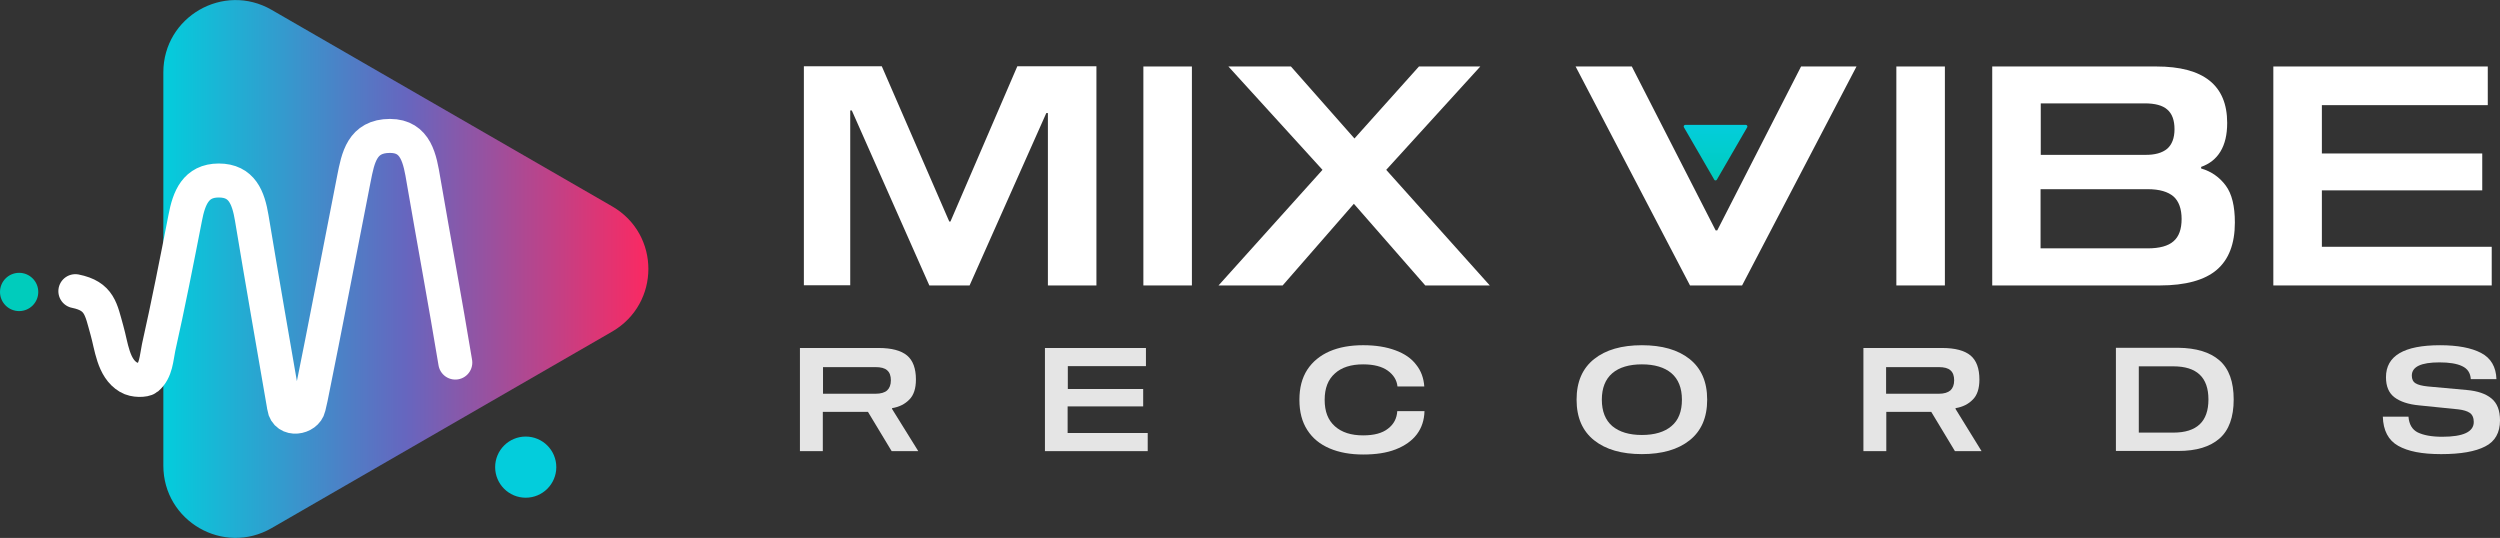 <?xml version="1.0" encoding="utf-8"?>
<!-- Generator: Adobe Illustrator 26.5.0, SVG Export Plug-In . SVG Version: 6.00 Build 0)  -->
<svg version="1.1" id="Layer_1" xmlns="http://www.w3.org/2000/svg" xmlns:xlink="http://www.w3.org/1999/xlink" x="0px" y="0px"
	 viewBox="0 0 1267.3 272.7" style="enable-background:new 0 0 1267.3 272.7;" xml:space="preserve">
<rect x="0" y="0" width="1267.3" height="272.7" fill="#333333" stroke="none"/>
<style type="text/css">
	.st0{fill:#E5E5E5;}
	.st1{fill:#FFFFFF;}
	.st2{fill:url(#SVGID_1_);}
	.st3{fill:#03CDDC;}
	.st4{fill:url(#SVGID_00000148660719377865950240000016082477354855087029_);}
	.st5{fill:none;stroke:#FFFFFF;stroke-width:17.23;stroke-linecap:round;stroke-miterlimit:10;}
	.st6{fill:#00CCBC;}
</style>
<path class="st0" d="M1248.1,185.6c-2.7-1.3-6.6-1.9-11.5-1.9c-9.3,0-14,2.2-14,6.7c0,1.8,0.6,3.1,1.9,3.9s3.3,1.3,6.2,1.6l19.8,1.8
	c5.5,0.5,9.6,1.9,12.5,4.3c2.9,2.4,4.3,6.1,4.3,11.1c0,6.2-2.5,10.7-7.5,13.2c-5,2.6-12.4,3.9-22.3,3.9s-16.8-1.4-21.8-4.2
	c-5-2.8-7.6-7.8-7.8-14.8h13c0.3,3.9,1.9,6.6,4.7,8c2.9,1.4,7,2.2,12.4,2.2c10.7,0,16-2.5,16-7.5c0-2.1-0.7-3.7-2-4.6
	c-1.3-0.9-3.3-1.5-5.9-1.8l-19.7-2c-5.5-0.5-9.7-1.9-12.6-4.1c-2.9-2.2-4.3-5.6-4.3-10.2c0-10.8,9.1-16.2,27.4-16.2
	c8.9,0,15.8,1.3,20.8,3.9c5,2.6,7.6,7.1,7.8,13.3h-13C1252.3,189.1,1250.9,186.9,1248.1,185.6L1248.1,185.6z"/>
<g>
	<path class="st0" d="M465.5,228.7H452l-12-19.9h-22.9v19.9h-11.6v-52.3h39.9c6.6,0,11.4,1.3,14.4,3.8s4.5,6.6,4.5,12.2
		c0,4.5-1.1,7.9-3.3,10.1c-2.2,2.3-5.1,3.8-8.8,4.4v0.4L465.5,228.7L465.5,228.7z M449.7,197.9c1.2-1.1,1.9-2.8,1.9-5.1
		s-0.6-4-1.9-5.1c-1.2-1.1-3.2-1.6-5.9-1.6h-26.6v13.5h26.6C446.5,199.6,448.5,199,449.7,197.9L449.7,197.9z"/>
	<path class="st0" d="M541.2,197.2h38.3v8.8h-38.3v13.5h40.6v9.2h-52.1v-52.3h51.2v9.2h-39.6V197.2L541.2,197.2z"/>
	<path class="st0" d="M703.5,187.9c-2.9-2.1-7.1-3.2-12.5-3.2c-6.1,0-10.9,1.5-14.3,4.6c-3.5,3.1-5.2,7.5-5.2,13.4
		s1.7,10.3,5.2,13.4c3.5,3.1,8.2,4.6,14.3,4.6c5.5,0,9.7-1.1,12.6-3.4c2.9-2.2,4.5-5.2,4.7-8.9h13.8c-0.1,4.5-1.4,8.5-3.9,11.8
		c-2.5,3.3-6.1,5.8-10.7,7.6s-10.1,2.6-16.5,2.6s-12.1-1-17-3.1s-8.6-5.1-11.3-9.3s-4-9.2-4-15.3s1.3-11.1,4-15.3
		c2.7-4.1,6.5-7.2,11.3-9.3c4.9-2.1,10.5-3.1,17-3.1s11.8,0.9,16.4,2.6c4.6,1.7,8.1,4.1,10.5,7.3c2.5,3.1,3.8,6.8,4.1,11h-13.6
		C708.1,192.7,706.4,190,703.5,187.9L703.5,187.9z"/>
	<path class="st0" d="M856.5,182c5.9,4.7,8.9,11.5,8.9,20.6s-3,15.9-8.9,20.6s-14,7-24.2,7s-18.3-2.3-24.2-7s-8.9-11.5-8.9-20.6
		s3-15.9,8.9-20.6s14-7,24.2-7S850.6,177.3,856.5,182z M847.3,216c3.6-3,5.3-7.5,5.3-13.4s-1.8-10.4-5.3-13.4s-8.6-4.5-15-4.5
		s-11.5,1.5-15,4.5s-5.3,7.5-5.3,13.4s1.8,10.4,5.3,13.4c3.6,3,8.6,4.5,15,4.5S843.8,219,847.3,216z"/>
	<path class="st0" d="M1004.5,228.7H991l-12-19.9h-22.8v19.9h-11.6v-52.3h39.9c6.6,0,11.4,1.3,14.4,3.8s4.5,6.6,4.5,12.2
		c0,4.5-1.1,7.9-3.3,10.1c-2.2,2.3-5.1,3.8-8.8,4.4v0.4L1004.5,228.7L1004.5,228.7z M988.7,197.9c1.2-1.1,1.9-2.8,1.9-5.1
		s-0.6-4-1.9-5.1c-1.2-1.1-3.2-1.6-5.9-1.6h-26.7v13.5h26.7C985.5,199.6,987.4,199,988.7,197.9L988.7,197.9z"/>
	<path class="st0" d="M1125.1,182.7c4.8,4.2,7.2,10.8,7.2,19.8s-2.4,15.6-7.2,19.8c-4.8,4.2-11.7,6.3-20.9,6.3h-31.6v-52.3h31.6
		C1113.3,176.4,1120.3,178.5,1125.1,182.7z M1084.2,185.8v33.5h17.5c11.9,0,17.8-5.6,17.8-16.8s-5.9-16.8-17.8-16.8H1084.2z"/>
	<g>
		<path class="st1" d="M555.8,144.7h-24.6V57.3h-0.8l-38.9,87.4h-20.4L431.8,56H431v88.6h-23.5v-111H447l34.2,78.7h0.6l33.9-78.7
			h40.1L555.8,144.7L555.8,144.7z"/>
		<path class="st1" d="M579.6,144.7v-111h24.6v111L579.6,144.7L579.6,144.7z"/>
		<path class="st1" d="M755.2,144.7h-32.7l-36.2-41.4l-36.1,41.4h-32.5l52.7-58.6l-47.7-52.4h31.7l32.2,36.5l32.7-36.5h31.1
			l-47.7,52.4L755.2,144.7L755.2,144.7z"/>
		<path class="st1" d="M869.7,116.8h0.8L913,33.7h28.1l-58,111h-26.4l-58-111h28.5L869.7,116.8L869.7,116.8z"/>
		<path class="st1" d="M961.3,144.7v-111h24.6v111L961.3,144.7L961.3,144.7z"/>
		<path class="st1" d="M1128.3,94.1c3.1,4.2,4.6,10.4,4.6,18.7c0,10.8-3.1,18.8-9.2,24c-6.1,5.2-15.8,7.9-28.9,7.9h-84.9v-111h83.2
			c23.9,0,35.9,9.5,35.9,28.6c0,5.9-1.1,10.7-3.4,14.5s-5.6,6.3-9.8,7.8v0.8C1121,86.9,1125.2,89.9,1128.3,94.1L1128.3,94.1z
			 M1098.6,75.4c2.4-2.1,3.7-5.4,3.7-9.9s-1.2-7.9-3.7-10c-2.4-2.1-6.2-3.1-11.4-3.1h-52.7v26.1h52.7
			C1092.3,78.6,1096.1,77.5,1098.6,75.4z M1101.8,122.3c2.8-2.4,4.1-6.2,4.1-11.3s-1.4-9-4.1-11.4c-2.8-2.4-7.1-3.7-13.1-3.7h-54.3
			v30h54.3C1094.7,125.9,1099.1,124.7,1101.8,122.3z"/>
		<path class="st1" d="M1177,77.8h81.3v18.7H1177v28.6h86.1v19.6h-110.7v-111h108.7v19.6H1177L1177,77.8L1177,77.8z"/>
		
			<linearGradient id="SVGID_1_" gradientUnits="userSpaceOnUse" x1="869.59" y1="182.523" x2="869.59" y2="210.73" gradientTransform="matrix(1 0 0 -1 0 274)">
			<stop  offset="0" style="stop-color:#00CCBC"/>
			<stop  offset="1" style="stop-color:#03CDDC"/>
		</linearGradient>
		<path class="st2" d="M870.3,91.1l15.4-26.6c0.3-0.5-0.1-1.2-0.7-1.2h-30.7c-0.6,0-1,0.7-0.7,1.2l15.4,26.6
			C869.2,91.6,870,91.6,870.3,91.1z"/>
	</g>
	<g>
		<circle class="st3" cx="266.5" cy="236.8" r="15.5"/>
		
			<linearGradient id="SVGID_00000182490520877558660390000012562948193239959731_" gradientUnits="userSpaceOnUse" x1="82.79" y1="137.675" x2="328.645" y2="137.675" gradientTransform="matrix(1 0 0 -1 0 274)">
			<stop  offset="0" style="stop-color:#03CDDC"/>
			<stop  offset="0.5" style="stop-color:#6666BF"/>
			<stop  offset="1" style="stop-color:#FB2962"/>
		</linearGradient>
		<path style="fill:url(#SVGID_00000182490520877558660390000012562948193239959731_);" d="M310.3,104.6L137.7,5
			C113.3-9.1,82.8,8.5,82.8,36.7V236c0,28.2,30.5,45.8,54.9,31.7l172.6-99.6C334.8,153.9,334.8,118.7,310.3,104.6L310.3,104.6z"/>
		<path class="st5" d="M38.2,147.6c12.4,2.5,13,9.2,16,19.8c2.3,8,3.1,19.2,10.9,23.8c3.1,1.9,8.3,1.6,9.5,0.6
			c4.6-3.9,4.7-10.4,5.8-15.6c4.9-21.8,9.2-43.8,13.5-65.8c1.9-10,5.3-18.9,17-18.9c11.8,0,15,8.8,16.7,18.9
			c5.3,32,10.9,63.9,16.4,95.8c0,0.1,0,0.1,0,0.2c1.2,7.3,11.3,5.5,12.5,0c0.4-1.6,0.8-3.3,1.1-4.8c7.5-36.9,14.5-74,21.8-111
			c2.1-10.6,4.1-21.7,18.3-21.7c13.3,0,15.2,11.9,17,22.6c5.3,30.8,11,61.5,16.1,92.3"/>
		<circle class="st6" cx="9.7" cy="148" r="9.7"/>
	</g>
</g>
</svg>
